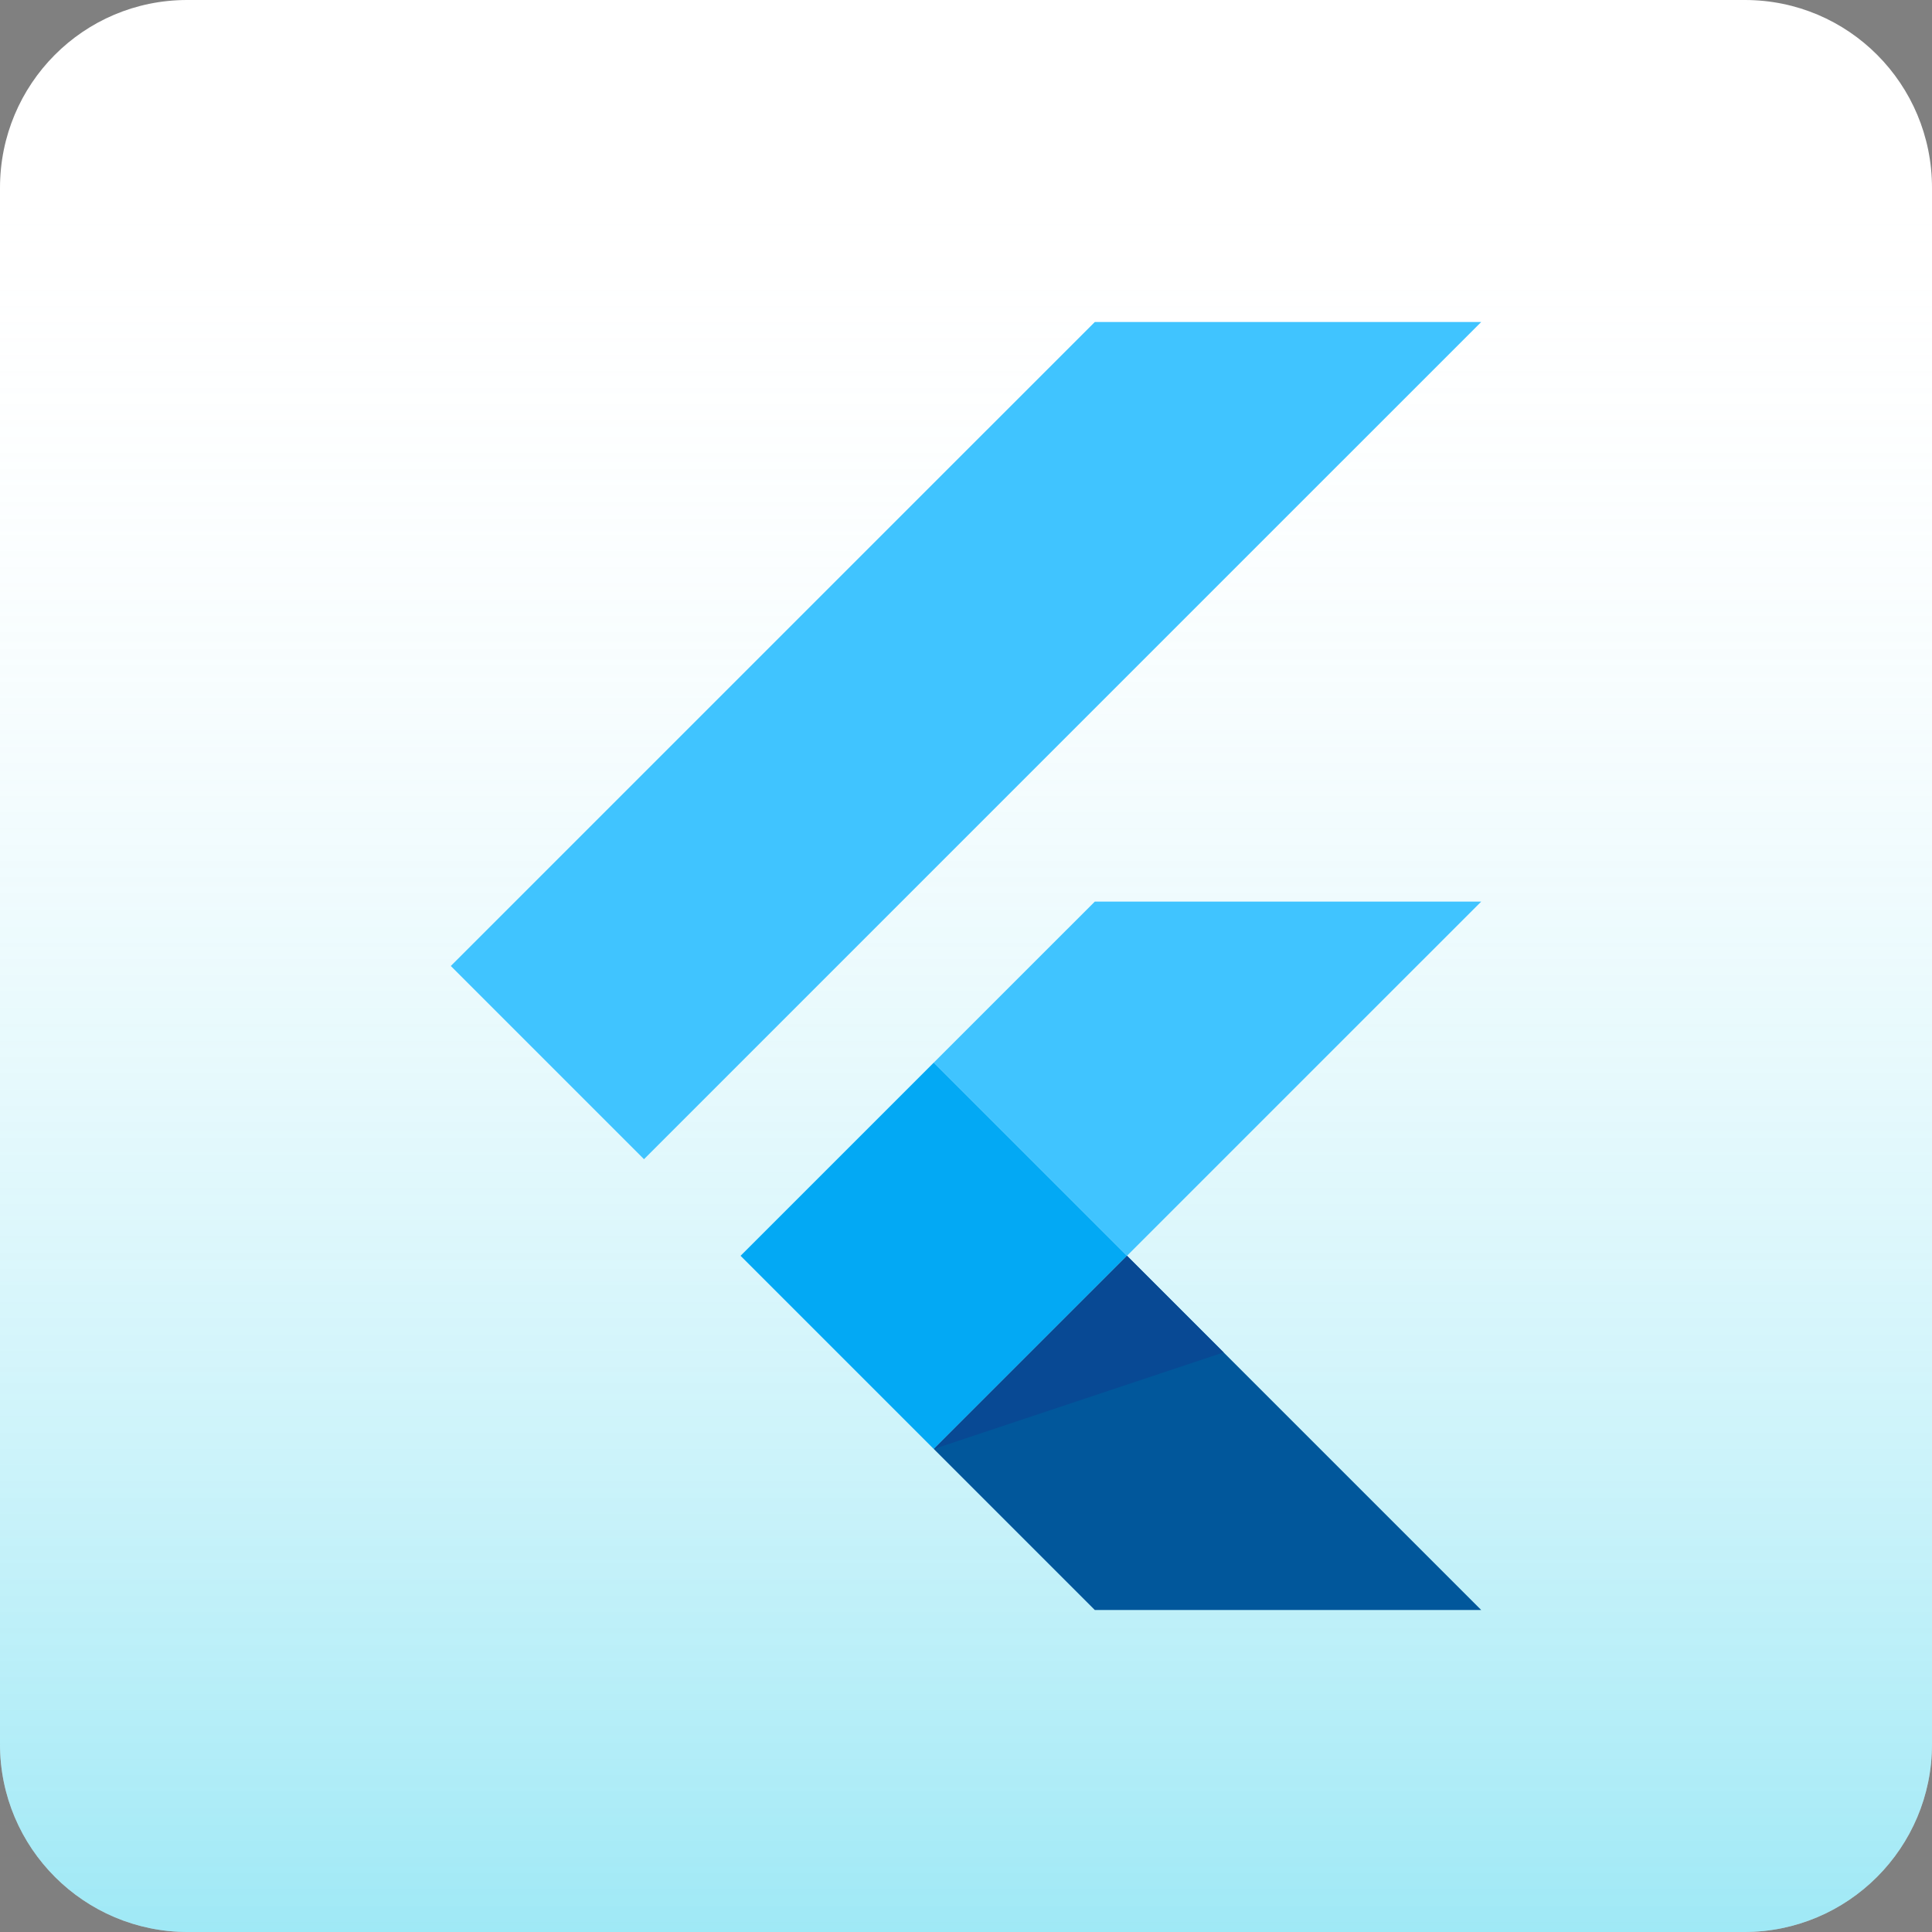 <svg width="144" height="144" viewBox="0 0 144 144" fill="none" xmlns="http://www.w3.org/2000/svg">
<rect x="0" y="0" width="144" height="144" fill="#808080" stroke="none"/>
<path fill-rule="evenodd" clip-rule="evenodd" d="M130.051 -3.8147e-06C137.783 -3.8147e-06 144 6.268 144 14V130C144 137.732 137.732 144 130 144H34.313H14C6.268 144 0 137.732 0 130V34.313V14C0 6.268 6.217 -3.8147e-06 13.949 -3.8147e-06C43.261 -3.8147e-06 102.947 -3.8147e-06 130.051 -3.8147e-06Z" fill="white"/>
<path fill-rule="evenodd" clip-rule="evenodd" d="M130.051 -3.8147e-06C137.783 -3.8147e-06 144 6.268 144 14V130C144 137.732 137.732 144 130 144H34.313H14C6.268 144 0 137.732 0 130V34.313V14C0 6.268 6.217 -3.8147e-06 13.949 -3.8147e-06C43.261 -3.8147e-06 102.947 -3.8147e-06 130.051 -3.8147e-06Z" fill="url(#paint0_linear_181_1593)"/>
<path d="M81.6 24L33.6 72L48 86.4L110.4 24H81.6Z" fill="#40C4FF"/>
<path d="M110.4 67.2L84 93.6L69.6 79.2L81.6 67.2H110.4Z" fill="#40C4FF"/>
<path d="M69.597 79.201L55.197 93.6L69.597 108L83.996 93.6L69.597 79.201Z" fill="#03A9F4"/>
<path d="M110.4 120H81.6L69.6 108L84 93.6L110.4 120Z" fill="#01579B"/>
<path d="M69.6 108L91.2 100.8L84 93.6L69.6 108Z" fill="#084994"/>
<defs>
<linearGradient id="paint0_linear_181_1593" x1="72" y1="1.70306e-07" x2="72" y2="144" gradientUnits="userSpaceOnUse">
<stop offset="0.095" stop-color="white" stop-opacity="0"/>
<stop offset="1" stop-color="#1BCAE9" stop-opacity="0.42"/>
</linearGradient>
</defs>
</svg>
